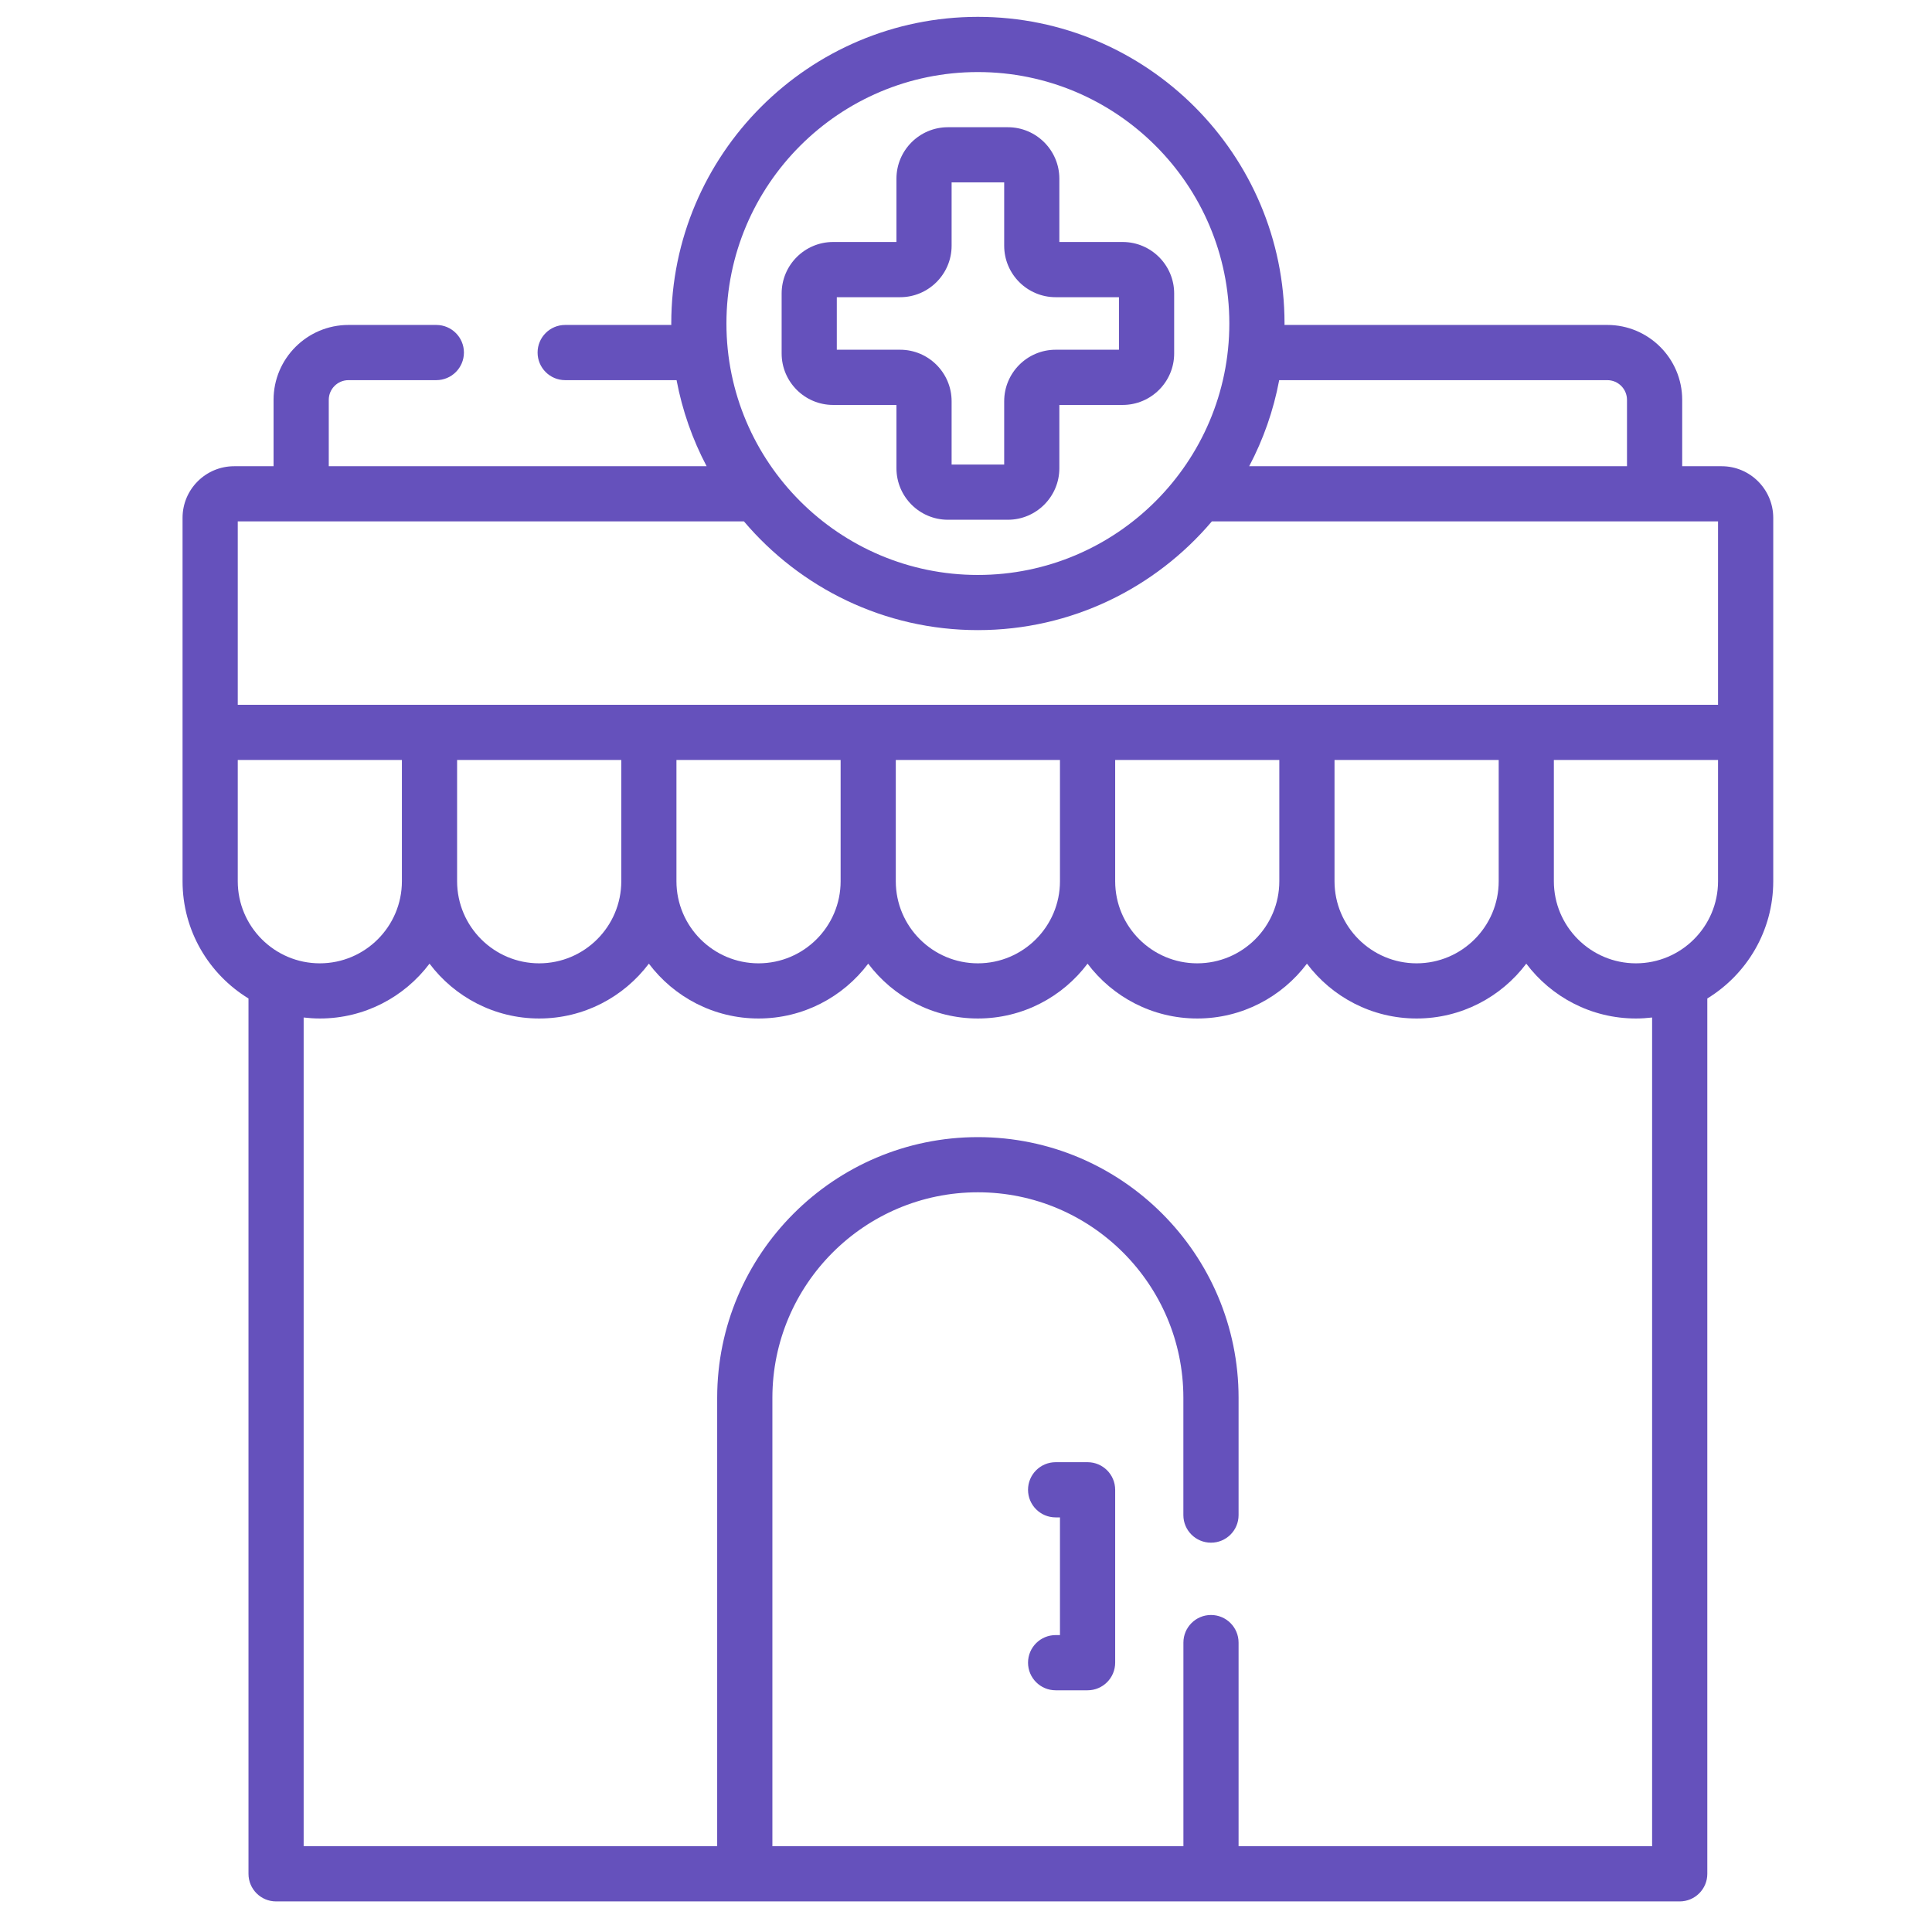 <svg width="47" height="47" viewBox="0 0 47 47" fill="none" xmlns="http://www.w3.org/2000/svg">
<g clip-path="url(#clip0)">
<path d="M21.808 9.851V11.391C21.808 12.082 22.369 12.644 23.06 12.644H24.519C25.209 12.644 25.771 12.082 25.771 11.391V9.851H27.311C28.002 9.851 28.564 9.289 28.564 8.599V7.14C28.564 6.449 28.002 5.887 27.311 5.887H25.771V4.347C25.771 3.657 25.209 3.095 24.519 3.095H23.06C22.369 3.095 21.808 3.657 21.808 4.347V5.887H20.267C19.577 5.887 19.015 6.449 19.015 7.14V8.599C19.015 9.289 19.577 9.851 20.267 9.851H21.808ZM20.357 7.23H21.898C22.588 7.23 23.15 6.668 23.15 5.978V4.437H24.429V5.978C24.429 6.668 24.99 7.23 25.681 7.23H27.221V8.508H25.681C24.99 8.508 24.429 9.07 24.429 9.761V11.301H23.15V9.761C23.15 9.07 22.588 8.508 21.898 8.508H20.357V7.23Z" fill="#6551BC"/>
<path d="M41.883 11.342H40.923V9.727C40.923 8.722 40.106 7.905 39.101 7.905H31.248C31.248 7.893 31.249 7.882 31.249 7.87C31.249 3.757 27.902 0.41 23.789 0.41C19.676 0.41 16.33 3.757 16.33 7.87C16.33 7.882 16.331 7.893 16.331 7.905H13.749C13.378 7.905 13.078 8.206 13.078 8.576C13.078 8.947 13.378 9.248 13.749 9.248H16.459C16.599 9.99 16.848 10.694 17.19 11.342H7.998V9.727C7.998 9.463 8.213 9.248 8.477 9.248H10.614C10.985 9.248 11.286 8.947 11.286 8.576C11.286 8.206 10.985 7.905 10.614 7.905H8.477C7.473 7.905 6.655 8.722 6.655 9.727V11.342H5.696C5.004 11.342 4.441 11.905 4.441 12.597V21.438C4.441 22.644 5.084 23.702 6.045 24.29V45.585C6.045 45.955 6.345 46.256 6.716 46.256H40.862C41.233 46.256 41.534 45.955 41.534 45.585V24.29C42.495 23.702 43.138 22.644 43.138 21.438V12.597C43.137 11.905 42.574 11.342 41.883 11.342ZM31.119 9.248H39.101C39.365 9.248 39.58 9.463 39.58 9.727V11.342H30.389C30.731 10.694 30.98 9.99 31.119 9.248ZM23.789 1.753C27.162 1.753 29.906 4.497 29.906 7.87C29.906 11.243 27.162 13.987 23.789 13.987C20.416 13.987 17.672 11.243 17.672 7.87C17.672 4.497 20.416 1.753 23.789 1.753ZM5.784 21.438V18.488H9.777V21.438C9.777 22.539 8.881 23.435 7.78 23.435C6.679 23.435 5.784 22.539 5.784 21.438ZM40.191 44.913H30.131V39.96C30.131 39.589 29.831 39.288 29.46 39.288C29.089 39.288 28.789 39.589 28.789 39.96V44.913H18.79V34.005C18.79 31.248 21.032 29.005 23.789 29.005C26.546 29.005 28.788 31.248 28.788 34.005V36.858C28.788 37.229 29.089 37.529 29.46 37.529C29.831 37.529 30.131 37.229 30.131 36.858V34.005C30.131 30.508 27.286 27.663 23.789 27.663C20.292 27.663 17.447 30.508 17.447 34.005V44.913H7.387V24.753C7.516 24.768 7.647 24.777 7.781 24.777C8.87 24.777 9.839 24.253 10.449 23.443C11.059 24.253 12.028 24.777 13.117 24.777C14.206 24.777 15.175 24.253 15.785 23.443C16.395 24.253 17.364 24.777 18.453 24.777C19.542 24.777 20.511 24.253 21.121 23.443C21.731 24.253 22.7 24.777 23.789 24.777C24.879 24.777 25.848 24.253 26.457 23.443C27.067 24.253 28.036 24.777 29.126 24.777C30.215 24.777 31.184 24.253 31.794 23.443C32.404 24.253 33.373 24.777 34.462 24.777C35.551 24.777 36.52 24.253 37.13 23.443C37.74 24.253 38.709 24.777 39.798 24.777C39.931 24.777 40.062 24.768 40.191 24.753V44.913H40.191ZM11.12 21.438V18.488H15.114V21.438C15.114 22.539 14.218 23.435 13.117 23.435C12.016 23.435 11.12 22.539 11.12 21.438ZM16.456 21.438V18.488H20.45V21.438C20.45 22.539 19.554 23.435 18.453 23.435H18.453C17.352 23.435 16.456 22.539 16.456 21.438ZM21.792 21.438V18.488H25.786V21.438C25.786 22.539 24.89 23.435 23.789 23.435C22.688 23.435 21.792 22.539 21.792 21.438ZM27.129 21.438V18.488H31.122V21.438C31.122 22.539 30.227 23.435 29.125 23.435C28.024 23.435 27.129 22.539 27.129 21.438ZM32.465 21.438V18.488H36.459V21.438C36.459 22.539 35.563 23.435 34.462 23.435C33.361 23.435 32.465 22.539 32.465 21.438ZM41.795 21.438C41.795 22.539 40.899 23.435 39.798 23.435C38.697 23.435 37.801 22.539 37.801 21.438V18.488H41.795V21.438H41.795ZM41.795 17.146H5.784V12.684H18.098C19.467 14.3 21.51 15.329 23.789 15.329C26.069 15.329 28.111 14.3 29.481 12.684H41.795V17.146H41.795Z" fill="#6551BC"/>
<path d="M26.457 35.571H25.681C25.31 35.571 25.009 35.872 25.009 36.243C25.009 36.613 25.31 36.914 25.681 36.914H25.786V39.777H25.681C25.31 39.777 25.009 40.078 25.009 40.448C25.009 40.819 25.31 41.12 25.681 41.12H26.457C26.828 41.12 27.129 40.819 27.129 40.448V36.243C27.129 35.872 26.828 35.571 26.457 35.571Z" fill="#6551BC"/>
</g>
<defs>
<clipPath id="clip0">
<rect width="45.846" height="45.846" fill="white" transform="translate(0.866 0.41)"/>
</clipPath>
</defs>
</svg>
